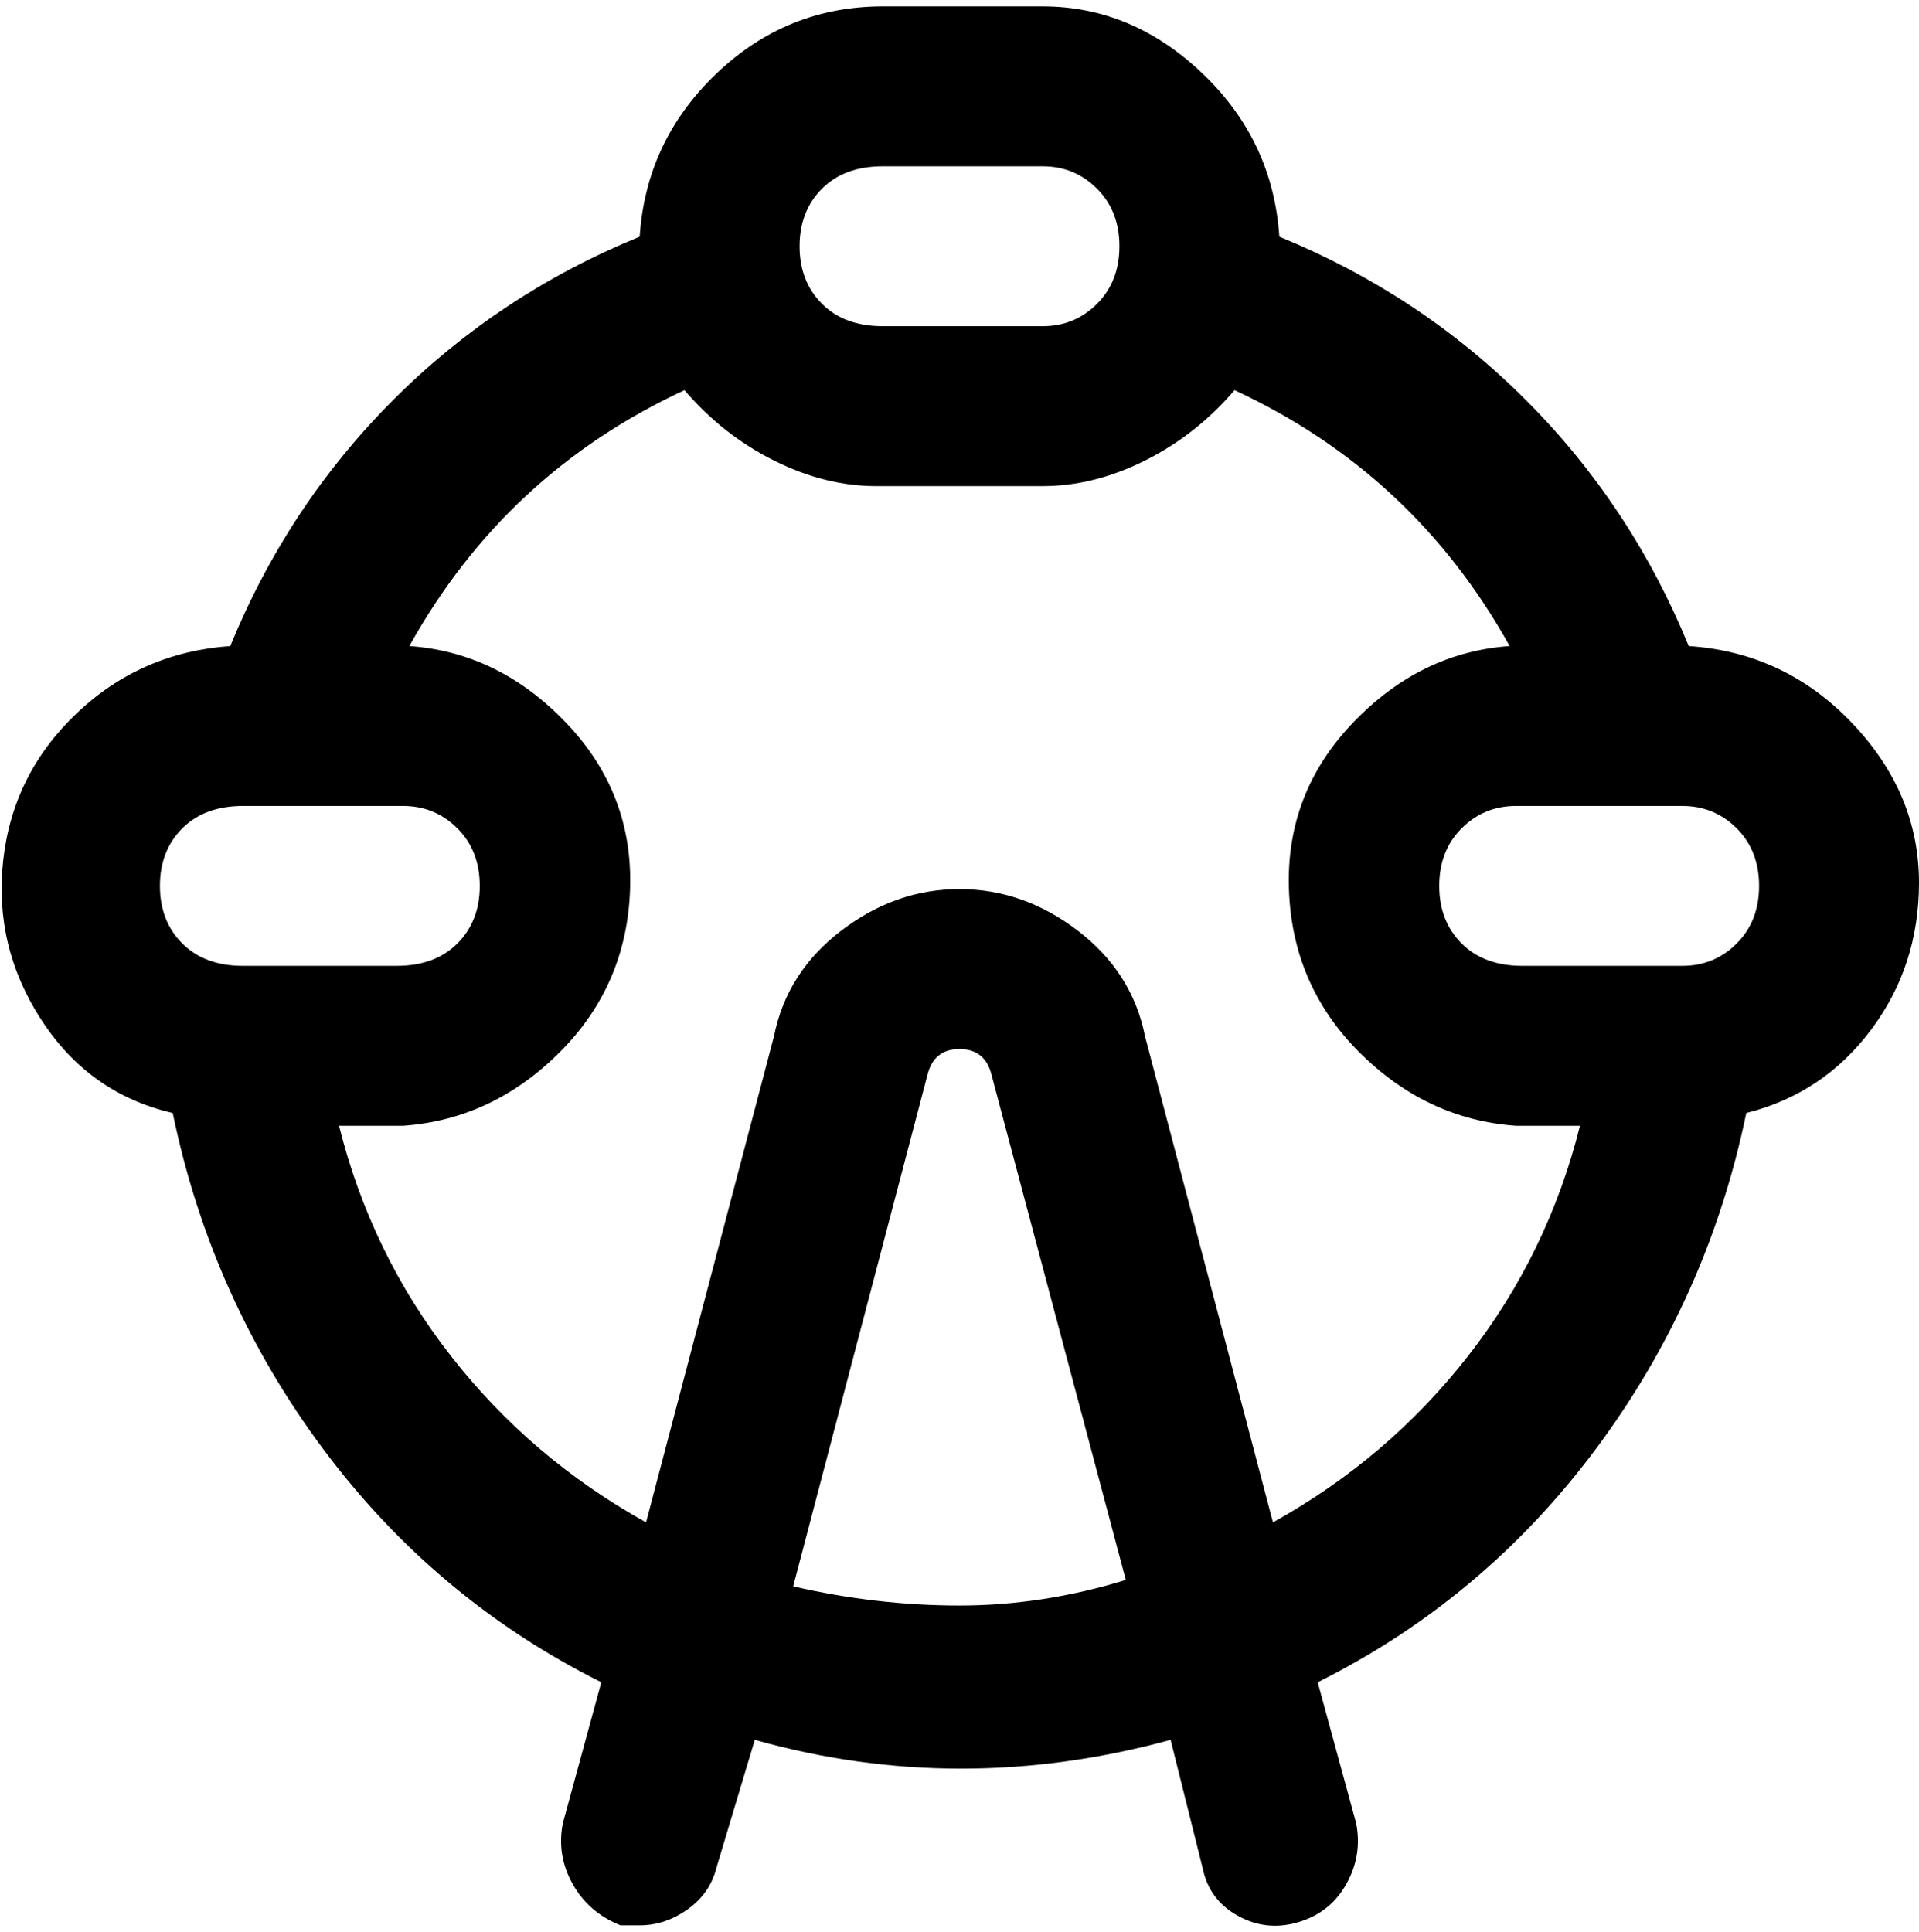 <svg viewBox="0 0 300 302.001" xmlns="http://www.w3.org/2000/svg"><path d="M300 138q0-14-10.5-25T264 101q-9-22-25.5-38.5T200 37q-1-15-12-25.5T163 1h-25q-15 0-26 10.5T100 37q-22 9-38.5 25.5T36 101q-14 1-24 10.5t-11.5 23q-1.5 13.5 6 25T27 174q6 29 23.5 52.5T94 263l-6 22q-1 5 1.5 9.5T97 301h3q4 0 7.5-2.5t4.5-6.5l6-20q32 9 65 0l5 20q1 5 5.5 7.5t9.5 1q5-1.5 7.5-6t1.5-9.5l-6-22q26-13 43.5-36.5T273 174q12-3 19.5-13t7.5-23zM138 26h25q5 0 8.5 3.5t3.5 9q0 5.5-3.5 9T163 51h-25q-6 0-9.5-3.5t-3.5-9q0-5.5 3.5-9T138 26zM38 126h25q5 0 8.5 3.5t3.5 9q0 5.5-3.5 9T62 151H38q-6 0-9.5-3.5t-3.5-9q0-5.5 3.5-9T38 126zm112 125q-13 0-26-3l21-80q1-4 5-4t5 4l21 79q-13 4-26 4zm49-13l-20-76q-2-10-10.5-16.5T150 139q-10 0-18.5 6.5T121 162l-20 76q-18-10-30.5-26T53 176h10q14-1 24.5-11.5t11-25.5q.5-15-10-26T64 101q15-27 43-40 6 7 14 11t16 4h26q8 0 16-4t14-11q28 13 43 40-14 1-24.5 12t-10 26q.5 15 11 25.5T237 176h10q-5 20-17.5 36T199 238zm64-87h-25q-6 0-9.5-3.5t-3.5-9q0-5.5 3.5-9t8.5-3.5h26q5 0 8.5 3.5t3.5 9q0 5.5-3.5 9T263 151z"/></svg>